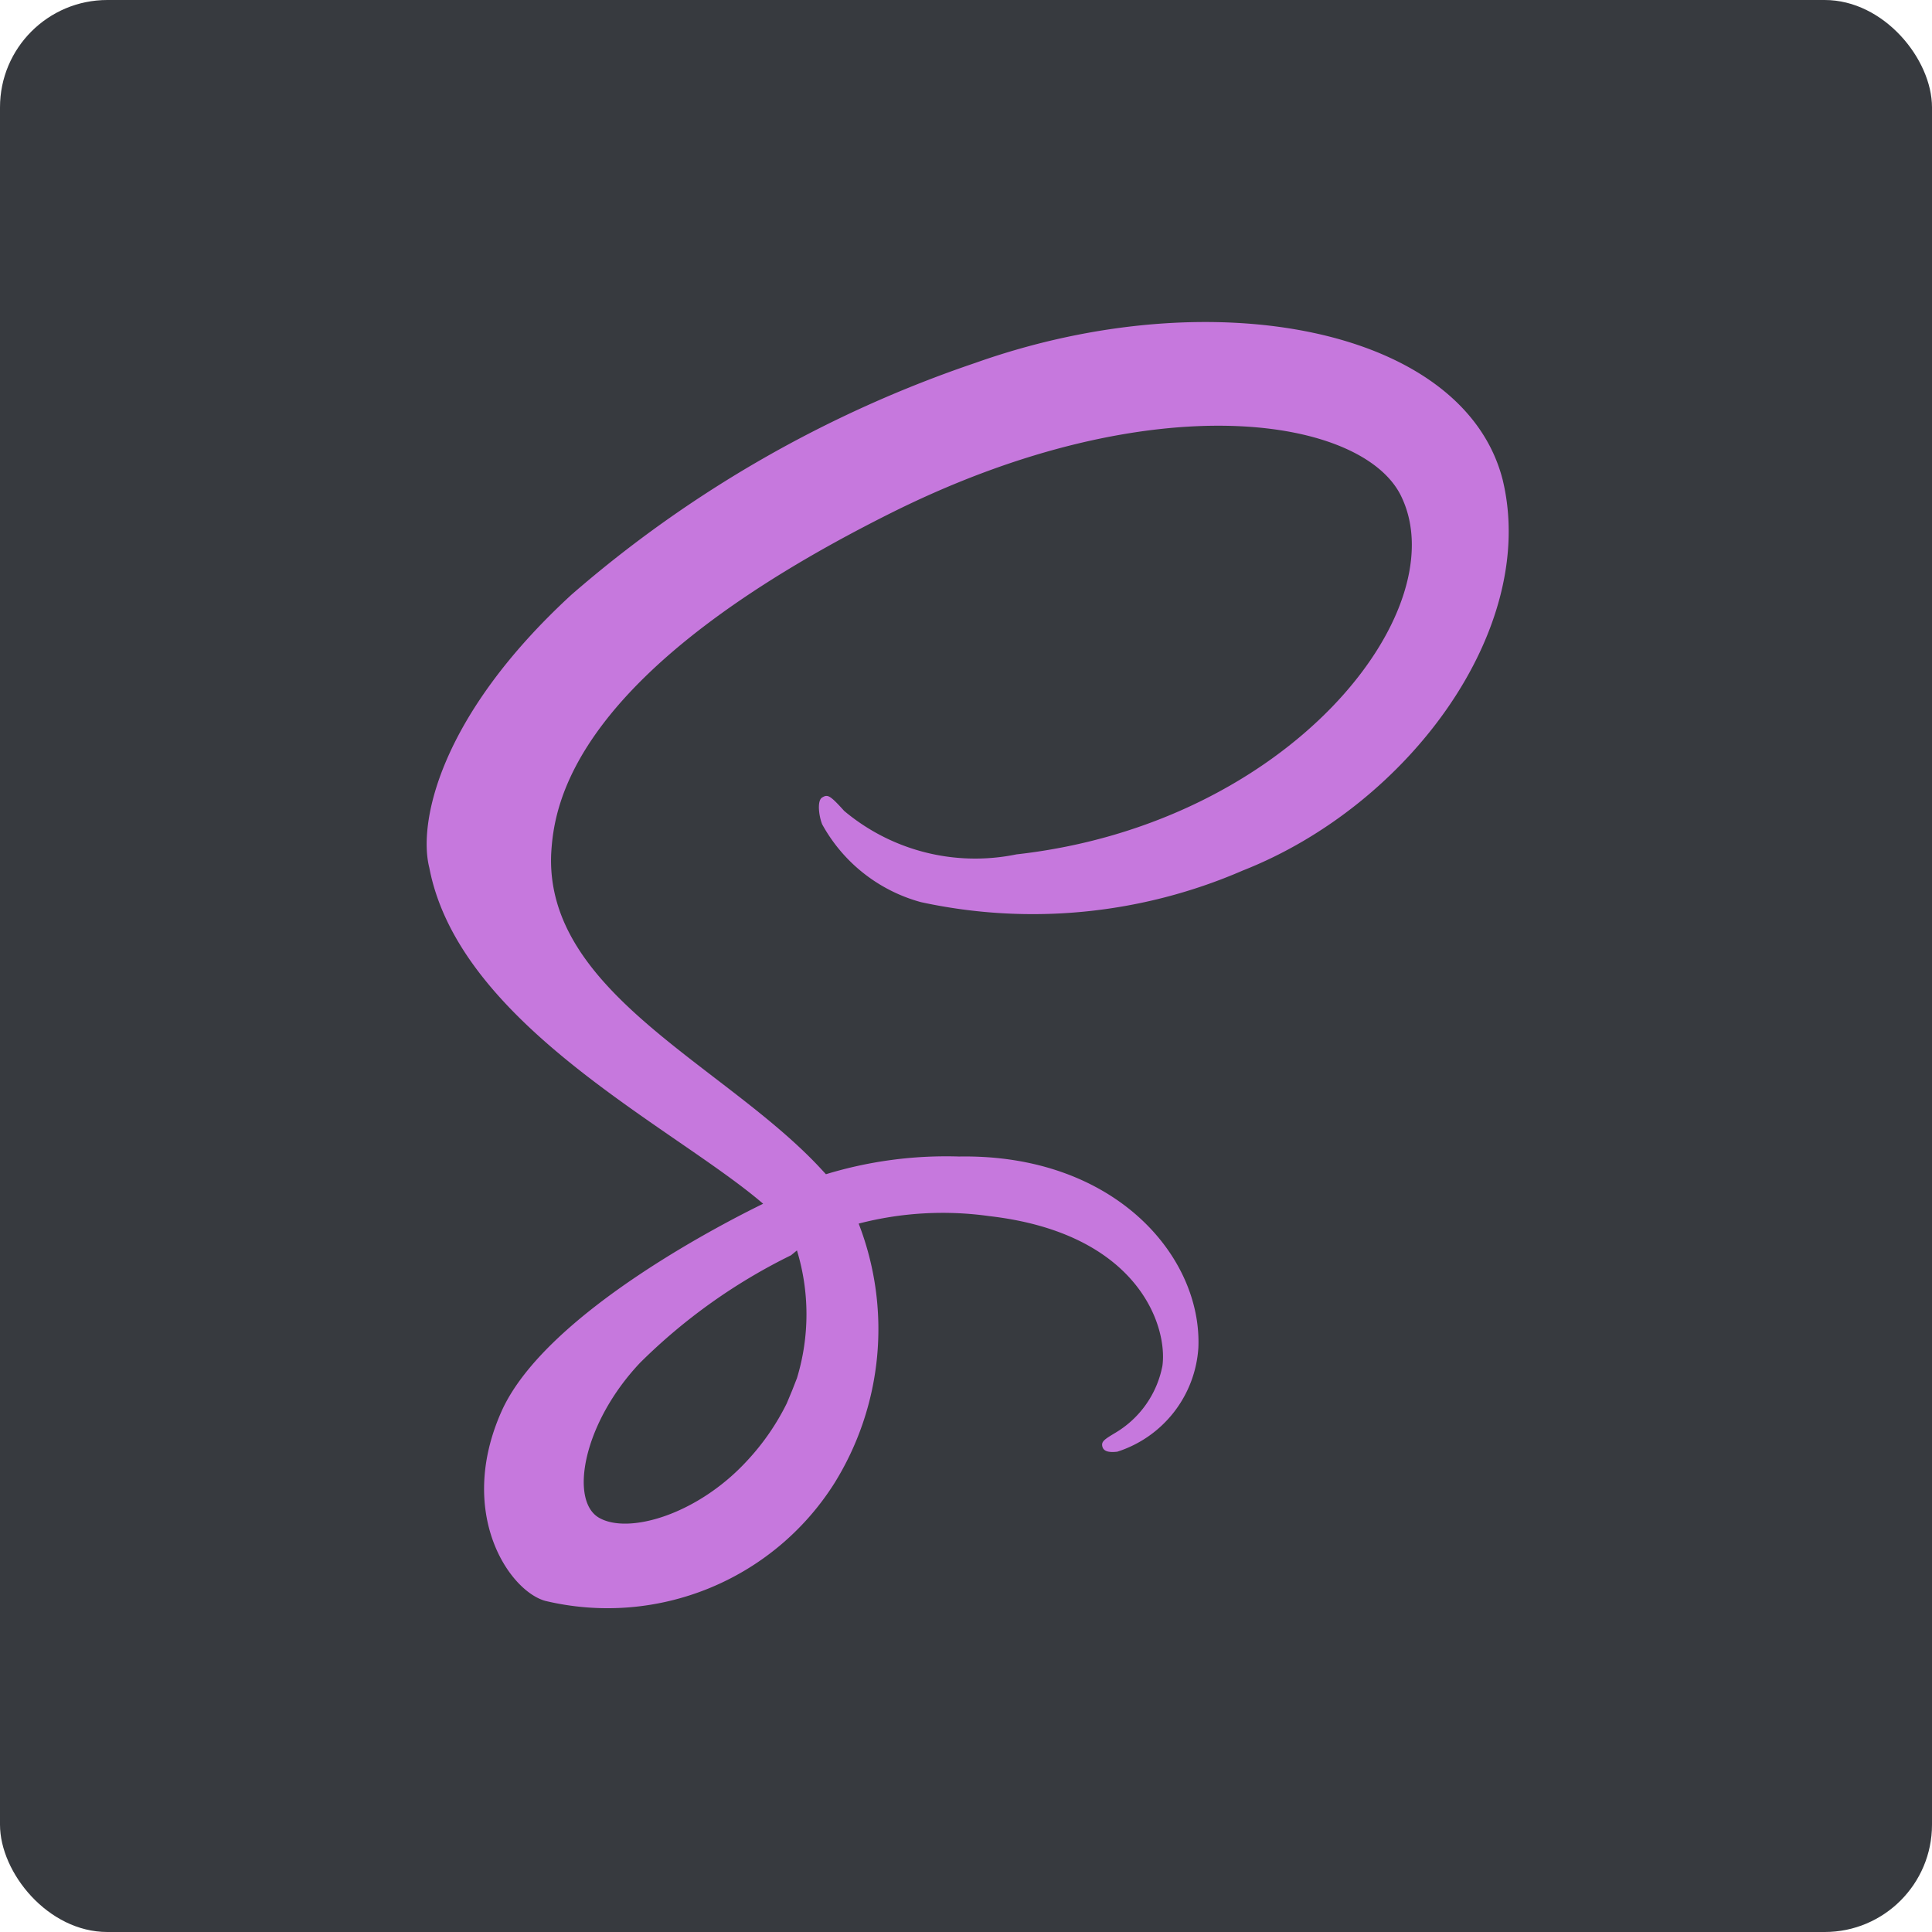 <svg id="Layer_1" data-name="Layer 1" xmlns="http://www.w3.org/2000/svg" width="36" height="36" viewBox="0 0 36 36"><defs><style>.cls-1{fill:#373a3f;}.cls-2{fill:#c678dd;}</style></defs><rect class="cls-1" x="-36" width="36" height="36" rx="2"/><rect class="cls-1" width="36" height="36" rx="2"/><rect class="cls-1" x="36" width="36" height="36" rx="2"/><path class="cls-2" d="M28,8.94c-.72-2.82-5.39-3.75-9.82-2.18a22.44,22.44,0,0,0-7.53,4.32C8.17,13.36,7.79,15.35,8,16.17c.56,2.93,4.57,4.84,6.22,6.26h0c-.49.24-4.05,2-4.88,3.88s.14,3.33.82,3.52a5,5,0,0,0,5.38-2.18A5.44,5.44,0,0,0,16,22.8a6.23,6.23,0,0,1,2.43-.14c2.79.32,3.33,2.06,3.23,2.79a1.86,1.86,0,0,1-.88,1.25c-.2.12-.26.16-.24.25s.11.12.28.1a2.18,2.18,0,0,0,1.51-1.94c.07-1.7-1.56-3.61-4.46-3.56a7.68,7.68,0,0,0-2.48.33l-.12-.13c-1.79-1.91-5.1-3.26-5-5.83.05-.93.38-3.39,6.35-6.37,4.9-2.44,8.82-1.77,9.5-.28,1,2.13-2.09,6.08-7.18,6.65a3.8,3.8,0,0,1-3.21-.81c-.27-.3-.31-.31-.41-.25s-.06.35,0,.5a3,3,0,0,0,1.84,1.45,9.83,9.83,0,0,0,6-.59C26.26,15,28.67,11.71,28,8.94ZM14.85,23.3a4.08,4.08,0,0,1,0,2.38l-.09.23-.1.24a4.46,4.46,0,0,1-.74,1.07c-.92,1-2.21,1.38-2.76,1.06s-.3-1.76.77-2.89a10.65,10.65,0,0,1,2.81-2h0Z"/></svg>